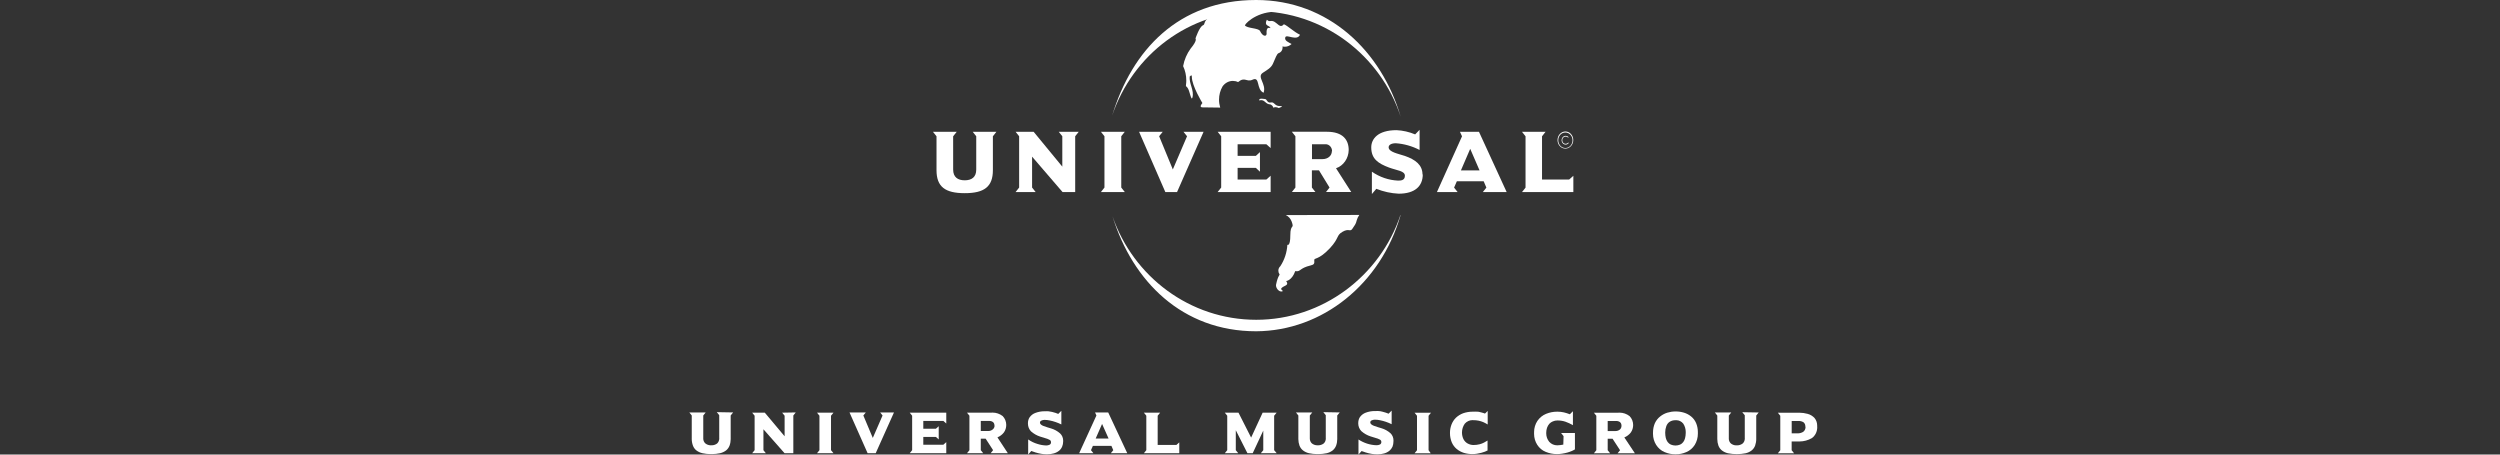 <svg width="220" height="40" viewBox="0 0 220 40" fill="none" xmlns="http://www.w3.org/2000/svg">
<rect x="0" y="0" width="220" height="40" fill="#333333" stroke="none"/>
<g clip-path="url(#clip0_8099_10786)">
<path fill-rule="evenodd" clip-rule="evenodd" d="M123.251 18.936C121.514 24.987 116.371 29.123 110.539 29.152C104.03 29.152 99.66 24.744 97.903 19.042C99.73 24.334 104.705 28.141 110.549 28.141C116.393 28.141 121.447 24.284 123.237 18.925L123.251 18.936L123.251 18.936ZM97.875 10.16C99.605 4.428 103.7 -0 110.54 -0C116.9 -0 121.572 4.488 123.264 10.281C121.498 4.882 116.472 0.985 110.549 0.985C104.626 0.985 99.679 4.822 97.875 10.16Z" fill="white"/>
<path fill-rule="evenodd" clip-rule="evenodd" d="M110.824 8.755C110.907 8.624 111.154 8.71 111.326 8.715C111.498 8.719 111.507 9.093 111.833 9.018C112.158 8.942 112.158 9.346 112.623 9.331C113.088 9.316 112.53 9.508 112.53 9.508C112.439 9.458 112.339 9.432 112.237 9.432C112.179 9.432 112.121 9.441 112.065 9.457C111.968 9.508 112.103 9.427 111.94 9.285C111.684 9.058 111.717 9.326 111.289 8.936C110.992 8.663 110.699 8.967 110.824 8.754L110.824 8.755L110.824 8.755ZM113.149 18.925C113.386 19.034 113.573 19.242 113.669 19.502C113.92 20.215 113.548 19.638 113.548 20.71C113.548 21.721 113.288 21.539 113.288 21.539C113.249 22.218 113.034 22.872 112.67 23.424C112.56 23.52 112.495 23.666 112.495 23.82C112.495 23.931 112.529 24.039 112.591 24.127C112.653 24.215 112.465 24.203 112.293 25.047C112.237 25.325 112.563 25.744 112.847 25.638C113.061 25.563 112.331 25.487 113.121 25.133C113.428 24.991 113.177 24.734 113.177 24.734C113.177 24.734 113.688 24.693 113.981 23.859C114.488 23.94 114.297 23.607 115.352 23.354C115.627 23.288 115.687 23.202 115.655 22.919C115.622 22.636 115.994 22.959 117.05 21.822C117.872 20.927 117.575 20.725 118.142 20.397C118.709 20.068 118.798 20.427 118.997 20.149C119.462 19.512 119.295 19.548 119.486 19.138L119.62 18.916L113.148 18.926L113.149 18.925ZM107.379 9.468C107.31 9.243 107.274 9.008 107.274 8.772C107.274 8.36 107.382 7.956 107.583 7.607C107.8 7.3 108.136 7.119 108.492 7.119C108.65 7.119 108.806 7.154 108.95 7.223C109.55 6.717 109.69 7.258 110.22 7.016C110.912 6.692 110.522 7.865 111.196 8.163C111.47 7.375 110.564 6.778 111.131 6.404C111.54 6.136 111.847 5.974 112.015 5.615C112.252 5.11 112.345 4.736 112.531 4.67C112.731 4.609 112.869 4.41 112.869 4.184C112.869 4.15 112.866 4.117 112.86 4.084C112.93 4.103 113.002 4.112 113.074 4.112C113.29 4.112 113.498 4.027 113.66 3.872C113.395 3.72 113.005 3.584 113.107 3.28C113.209 2.977 114.134 3.654 114.399 3.058C113.86 2.805 113.311 2.259 112.981 2.133C112.753 2.396 112.614 2.29 112.325 2.042C111.833 1.628 111.791 2.042 111.484 1.734C111.238 2.239 111.605 2.239 111.721 2.355C112.037 2.729 111.4 2.022 111.461 2.972C111.461 3.215 111.14 3.26 110.884 2.73C110.754 2.452 109.708 2.507 109.55 2.224C109.694 1.916 110.944 0.814 112.804 1.077C110.056 -0.081 106.342 1.188 106.295 1.623C105.928 1.875 106.053 2.159 105.867 2.224C105.551 2.336 105.202 3.387 105.202 3.387C105.202 3.387 105.398 3.528 104.779 4.271C104.447 4.721 104.218 5.252 104.115 5.818C104.298 6.206 104.394 6.637 104.394 7.073C104.394 7.13 104.392 7.187 104.389 7.244C104.343 7.825 104.32 7.396 104.557 7.815C104.692 8.063 104.845 8.927 104.933 8.589C105.11 7.947 104.617 7.355 104.696 6.713C104.696 6.794 104.887 6.46 104.882 6.764C104.882 7.552 105.812 9.069 105.812 9.069C105.812 9.069 105.463 9.448 105.812 9.448L107.379 9.468L107.379 9.468Z" fill="white"/>
<path d="M87.685 11.596H85.598L85.909 11.99V14.927C85.909 15.589 85.505 15.867 84.896 15.867C84.287 15.867 83.878 15.589 83.878 14.927L83.877 11.995L84.189 11.601L82.102 11.601L82.413 11.995V14.977C82.413 16.443 83.18 16.999 84.896 16.999C86.612 16.999 87.374 16.433 87.374 14.977V11.995L87.685 11.595L87.685 11.596Z" fill="white"/>
<path d="M94.929 11.596H93.167L93.483 11.99V14.664L90.959 11.596H89.373L89.684 11.99V16.504L89.373 16.899H91.135L90.824 16.504V13.785L93.502 16.899H94.617V11.99L94.929 11.596Z" fill="white"/>
<path d="M98.982 16.899L98.671 16.504V11.99L98.982 11.596H96.881L97.192 11.99V16.504L96.881 16.899H98.982Z" fill="white"/>
<path d="M105.915 11.596H104.144L104.46 11.99L103.209 14.912L102.005 11.99L102.321 11.596H100.238L102.549 16.899H103.581L105.915 11.596Z" fill="white"/>
<path d="M111.816 16.899V15.463L111.443 15.797H108.91V14.775H110.514L110.876 15.109V13.385L110.514 13.719H108.91V12.698H111.443L111.816 13.031V11.596H107.152L107.464 11.99V16.504L107.152 16.899H111.816Z" fill="white"/>
<path fill-rule="evenodd" clip-rule="evenodd" d="M118.909 16.898L117.57 14.806C118.221 14.588 118.671 13.942 118.686 13.203C118.686 12.318 118.184 11.595 116.771 11.595L113.684 11.595L113.995 11.99V16.504L113.684 16.898H115.757L115.446 16.504V14.987L116.069 14.987L116.999 16.504L116.687 16.898L118.91 16.898L118.909 16.898ZM117.203 13.309C117.203 13.694 116.864 14.002 116.385 14.002L115.455 14.002V12.698H116.585C116.61 12.694 116.635 12.692 116.659 12.692C116.97 12.692 117.222 12.966 117.222 13.304C117.222 13.306 117.222 13.308 117.222 13.309L117.203 13.309H117.203Z" fill="white"/>
<path d="M125.18 15.356C125.18 14.512 124.548 14.042 123.632 13.723C123.041 13.526 122.2 13.38 122.2 12.96C122.2 12.753 122.432 12.606 122.832 12.606C123.557 12.656 124.268 12.857 124.924 13.197V11.423L124.533 11.827C124.011 11.608 123.457 11.482 122.897 11.454C121.214 11.454 120.67 12.252 120.67 12.97C120.67 13.982 121.279 14.386 122.237 14.745C122.948 15.008 123.631 15.033 123.631 15.468C123.631 15.902 123.227 15.892 123.018 15.892C122.204 15.857 121.412 15.586 120.726 15.108V17.075L121.117 16.615C121.746 16.867 122.412 17.013 123.083 17.044C124.548 17.044 125.203 16.352 125.203 15.351L125.18 15.356H125.18Z" fill="white"/>
<path fill-rule="evenodd" clip-rule="evenodd" d="M132.586 16.903L130.15 11.6H128.476L128.658 11.995L126.449 16.903H128.272L127.96 16.509L128.202 15.953H130.564L130.801 16.509L130.489 16.903H132.586ZM130.201 14.997H128.56L129.378 13.097L130.201 14.997H130.201Z" fill="white"/>
<path d="M138.455 16.903V15.467L138.083 15.801H135.698V11.995L136.009 11.6H133.936L134.247 11.995V16.509L133.936 16.903H138.455Z" fill="white"/>
<path d="M137.127 12.333C137.128 12.336 137.128 12.34 137.128 12.343C137.128 12.72 137.409 13.026 137.755 13.026C138.102 13.026 138.383 12.72 138.383 12.343C138.383 11.966 138.102 11.661 137.755 11.661C137.752 11.661 137.749 11.661 137.746 11.661C137.405 11.661 137.128 11.962 137.128 12.333L137.127 12.333V12.333ZM137.062 12.333C137.063 12.33 137.063 12.326 137.063 12.323C137.063 11.907 137.373 11.57 137.755 11.57C138.138 11.57 138.448 11.908 138.448 12.323C138.448 12.739 138.138 13.076 137.755 13.076C137.752 13.076 137.749 13.076 137.746 13.076C137.369 13.076 137.063 12.744 137.063 12.333L137.062 12.333Z" fill="white"/>
<path fill-rule="evenodd" clip-rule="evenodd" d="M138.017 12.046C137.951 11.987 137.868 11.954 137.782 11.954C137.78 11.954 137.777 11.954 137.775 11.954C137.58 11.954 137.422 12.126 137.422 12.339C137.422 12.551 137.58 12.723 137.775 12.723C137.776 12.723 137.776 12.723 137.777 12.723C137.869 12.723 137.957 12.687 138.027 12.622V12.52C137.963 12.603 137.87 12.653 137.771 12.657C137.609 12.657 137.478 12.514 137.478 12.338C137.478 12.162 137.609 12.02 137.771 12.02C137.773 12.02 137.774 12.02 137.776 12.02C137.867 12.02 137.954 12.064 138.012 12.141V12.045L138.017 12.045L138.017 12.046Z" fill="white"/>
<path d="M64.514 36.295L64.3 36.562V38.584C64.3 38.601 64.301 38.619 64.301 38.636C64.301 38.836 64.266 39.036 64.198 39.221C64.132 39.388 64.026 39.533 63.891 39.641C63.732 39.758 63.554 39.841 63.366 39.883C63.129 39.934 62.888 39.96 62.646 39.96C62.627 39.96 62.608 39.959 62.589 39.959C62.57 39.959 62.549 39.96 62.529 39.96C62.29 39.96 62.051 39.934 61.817 39.883C61.628 39.842 61.448 39.759 61.288 39.641C61.15 39.536 61.044 39.39 60.981 39.221C60.91 39.03 60.873 38.825 60.873 38.619C60.873 38.607 60.874 38.595 60.874 38.584V36.562L60.66 36.294L62.101 36.294L61.887 36.562V38.549C61.886 38.563 61.886 38.578 61.886 38.593C61.886 38.76 61.955 38.918 62.074 39.023C62.212 39.13 62.377 39.187 62.547 39.187C62.561 39.187 62.575 39.186 62.589 39.186C62.603 39.186 62.617 39.186 62.63 39.186C62.8 39.186 62.965 39.132 63.105 39.029C63.225 38.918 63.295 38.756 63.295 38.585C63.295 38.565 63.294 38.544 63.292 38.523V36.536L63.078 36.269L64.514 36.294L64.514 36.295Z" fill="white"/>
<path d="M70.027 36.294L69.813 36.562V39.883H69.042L67.182 37.776V39.616L67.396 39.883H66.191L66.406 39.616V36.582L66.191 36.315H67.303L69.046 38.392V36.582L68.828 36.315L70.027 36.294Z" fill="white"/>
<path d="M73.347 39.883H71.897L72.11 39.616V36.583L71.897 36.315H73.347L73.129 36.583V39.615L73.347 39.883Z" fill="white"/>
<path d="M78.671 36.294L77.062 39.883H76.35L74.756 36.294H76.192L75.974 36.562L76.806 38.539L77.666 36.562L77.452 36.294H78.671Z" fill="white"/>
<path d="M83.272 39.883H80.055L80.269 39.616V36.583L80.055 36.315H83.272V37.27L83.016 37.042H81.25V37.73L82.356 37.73L82.607 37.508V38.67L82.356 38.448H81.25V39.135H83.016L83.272 38.908V39.883Z" fill="white"/>
<path d="M88.69 39.883H87.179L87.392 39.615L86.737 38.604H86.309V39.615L86.523 39.883H85.096L85.309 39.615V36.582L85.096 36.315L87.225 36.314C87.266 36.311 87.309 36.309 87.35 36.309C87.666 36.309 87.975 36.415 88.234 36.612C88.435 36.815 88.55 37.1 88.55 37.399C88.55 37.638 88.476 37.87 88.341 38.058C88.188 38.251 87.993 38.399 87.774 38.488L88.69 39.883H88.69ZM87.513 37.457C87.514 37.453 87.514 37.45 87.514 37.446C87.514 37.366 87.493 37.287 87.453 37.219C87.412 37.159 87.356 37.113 87.291 37.088C87.224 37.058 87.152 37.042 87.079 37.042C87.077 37.042 87.074 37.042 87.072 37.042L86.309 37.042V37.927L86.96 37.927C86.968 37.927 86.977 37.928 86.984 37.928C87.12 37.928 87.252 37.879 87.36 37.791C87.46 37.714 87.521 37.59 87.523 37.457L87.513 37.457H87.513Z" fill="white"/>
<path d="M93.557 38.832C93.557 38.84 93.557 38.849 93.557 38.858C93.557 39.011 93.527 39.163 93.468 39.302C93.409 39.444 93.318 39.568 93.203 39.661C93.064 39.772 92.906 39.853 92.738 39.898C92.542 39.953 92.339 39.98 92.136 39.98C92.12 39.98 92.104 39.979 92.087 39.979C91.932 39.977 91.776 39.962 91.623 39.934C91.452 39.905 91.282 39.864 91.116 39.813C90.953 39.762 90.832 39.722 90.753 39.686L90.479 40V38.67C90.734 38.849 91.014 38.984 91.306 39.069C91.553 39.148 91.808 39.193 92.064 39.201C92.067 39.201 92.071 39.201 92.073 39.201C92.171 39.201 92.267 39.18 92.357 39.14C92.436 39.107 92.488 39.024 92.488 38.932C92.488 38.926 92.488 38.919 92.487 38.913C92.487 38.91 92.487 38.907 92.487 38.904C92.487 38.82 92.442 38.744 92.371 38.71C92.237 38.638 92.095 38.584 91.948 38.548C91.744 38.493 91.609 38.447 91.539 38.422C91.243 38.328 90.966 38.169 90.725 37.957C90.555 37.779 90.459 37.533 90.459 37.276C90.459 37.259 90.459 37.241 90.46 37.224C90.46 37.221 90.46 37.218 90.46 37.215C90.46 37.037 90.512 36.863 90.609 36.718C90.738 36.542 90.911 36.411 91.107 36.339C91.365 36.241 91.637 36.191 91.91 36.191C91.94 36.191 91.97 36.191 92 36.193C92.043 36.189 92.088 36.187 92.132 36.187C92.176 36.187 92.221 36.189 92.264 36.193C92.37 36.205 92.477 36.224 92.581 36.248C92.684 36.27 92.787 36.3 92.888 36.334C92.969 36.356 93.048 36.387 93.125 36.425L93.399 36.152V37.35C93.233 37.268 93.061 37.197 92.887 37.138C92.72 37.08 92.548 37.034 92.376 37.001C92.235 36.97 92.092 36.952 91.948 36.951C91.936 36.95 91.923 36.95 91.91 36.95C91.814 36.95 91.719 36.973 91.632 37.017C91.565 37.043 91.519 37.111 91.516 37.189C91.517 37.258 91.55 37.322 91.604 37.36C91.671 37.416 91.747 37.459 91.827 37.487C91.942 37.534 92.061 37.575 92.181 37.608L92.501 37.704C92.79 37.788 93.06 37.939 93.292 38.144C93.461 38.302 93.559 38.533 93.559 38.776C93.559 38.794 93.558 38.813 93.557 38.831L93.557 38.831V38.832Z" fill="white"/>
<path d="M99.201 39.883H97.754L97.968 39.616L97.805 39.237L96.174 39.237L96.006 39.616L96.22 39.883L94.965 39.884L96.485 36.563L96.364 36.295H97.522L99.2 39.884L99.201 39.883ZM97.555 38.589L96.983 37.306L96.42 38.589H97.555H97.555Z" fill="white"/>
<path d="M103.777 39.883H100.662L100.876 39.616V36.583L100.662 36.315H102.094L101.875 36.583V39.155L103.521 39.156L103.777 38.928V39.904L103.777 39.883Z" fill="white"/>
<path d="M112.349 39.883H110.954L111.168 39.616V37.892L110.238 39.884L109.773 39.883L108.75 37.861V39.616L108.964 39.883H107.783L107.997 39.616V36.583L107.783 36.315H108.987L110.099 38.508L111.112 36.315H112.344L112.125 36.583V39.615L112.349 39.883Z" fill="white"/>
<path d="M117.896 36.295L117.677 36.563V38.584C117.677 38.601 117.678 38.619 117.678 38.636C117.678 38.837 117.643 39.036 117.575 39.221C117.509 39.389 117.403 39.533 117.268 39.641C117.11 39.76 116.931 39.843 116.743 39.884C116.506 39.934 116.264 39.96 116.023 39.96C116.004 39.96 115.985 39.959 115.966 39.959C115.947 39.959 115.928 39.96 115.909 39.96C115.67 39.96 115.429 39.934 115.194 39.884C115.006 39.843 114.826 39.76 114.669 39.641C114.532 39.535 114.424 39.389 114.357 39.222C114.289 39.033 114.254 38.833 114.254 38.631C114.254 38.616 114.254 38.6 114.255 38.584V36.563L114.041 36.295H115.482L115.264 36.563V38.549C115.263 38.562 115.263 38.576 115.263 38.589C115.263 38.757 115.331 38.917 115.45 39.024C115.588 39.13 115.754 39.187 115.923 39.187C115.938 39.187 115.952 39.187 115.966 39.186C115.979 39.187 115.993 39.187 116.007 39.187C116.176 39.187 116.342 39.132 116.482 39.029C116.602 38.922 116.672 38.761 116.672 38.592C116.672 38.569 116.67 38.546 116.668 38.523V36.537L116.454 36.269L117.895 36.294L117.896 36.295Z" fill="white"/>
<path d="M122.623 38.837C122.623 38.844 122.623 38.852 122.623 38.858C122.623 39.013 122.595 39.165 122.54 39.307C122.477 39.447 122.384 39.57 122.27 39.666C122.131 39.777 121.972 39.858 121.805 39.903C121.609 39.957 121.407 39.985 121.205 39.985C121.188 39.985 121.17 39.984 121.154 39.984C120.999 39.982 120.842 39.966 120.689 39.938C120.518 39.909 120.349 39.868 120.183 39.817C120.02 39.767 119.899 39.726 119.82 39.691L119.546 40.004V38.675C120.025 38.989 120.572 39.163 121.131 39.181C121.135 39.18 121.139 39.18 121.144 39.18C121.241 39.18 121.338 39.16 121.428 39.12C121.507 39.083 121.559 38.999 121.559 38.906C121.559 38.901 121.559 38.897 121.558 38.892C121.558 38.892 121.558 38.891 121.558 38.891C121.558 38.805 121.513 38.727 121.443 38.69C121.308 38.619 121.165 38.564 121.019 38.529C120.81 38.473 120.675 38.427 120.61 38.402C120.313 38.309 120.035 38.151 119.796 37.937C119.624 37.761 119.525 37.515 119.525 37.258C119.525 37.24 119.526 37.222 119.527 37.204C119.528 37.023 119.58 36.846 119.676 36.698C119.806 36.524 119.978 36.392 120.173 36.319C120.431 36.221 120.704 36.171 120.977 36.171C121.006 36.171 121.037 36.172 121.066 36.173C121.111 36.17 121.156 36.168 121.201 36.168C121.246 36.168 121.291 36.17 121.335 36.173C121.428 36.173 121.536 36.203 121.652 36.229C121.768 36.254 121.865 36.284 121.954 36.315C122.037 36.338 122.117 36.368 122.196 36.406L122.465 36.133V37.331C122.301 37.249 122.131 37.178 121.959 37.119C121.792 37.062 121.619 37.015 121.447 36.982C121.306 36.95 121.163 36.933 121.019 36.932C121.008 36.931 120.995 36.931 120.983 36.931C120.885 36.931 120.788 36.953 120.698 36.997C120.633 37.026 120.588 37.092 120.582 37.169C120.586 37.238 120.618 37.302 120.671 37.341C120.739 37.395 120.814 37.438 120.894 37.467C120.987 37.508 121.103 37.543 121.252 37.589L121.573 37.685C121.861 37.77 122.13 37.92 122.363 38.124C122.531 38.285 122.627 38.516 122.627 38.758C122.627 38.785 122.625 38.811 122.623 38.837L122.623 38.837L122.623 38.837Z" fill="white"/>
<path d="M125.905 39.888H124.482L124.696 39.621V36.587L124.482 36.32H125.928L125.714 36.587V39.62L125.905 39.888Z" fill="white"/>
<path d="M130.922 39.63C130.843 39.676 130.76 39.715 130.676 39.746C130.578 39.782 130.471 39.817 130.355 39.848C130.238 39.878 130.104 39.908 129.969 39.928C129.84 39.948 129.709 39.959 129.578 39.959C129.572 39.959 129.566 39.959 129.56 39.959C129.31 39.959 129.061 39.923 128.821 39.853C128.594 39.782 128.381 39.667 128.193 39.514C128.006 39.36 127.856 39.158 127.756 38.928C127.652 38.673 127.598 38.398 127.598 38.119C127.598 38.109 127.598 38.098 127.598 38.089C127.598 38.086 127.598 38.083 127.598 38.08C127.598 37.831 127.644 37.585 127.733 37.356C127.821 37.129 127.955 36.925 128.123 36.759C128.31 36.585 128.527 36.451 128.76 36.365C129.024 36.275 129.302 36.228 129.579 36.228C129.593 36.228 129.607 36.229 129.621 36.229C129.685 36.225 129.749 36.223 129.814 36.223C129.878 36.223 129.943 36.225 130.006 36.228C130.141 36.228 130.262 36.274 130.373 36.299C130.485 36.324 130.587 36.36 130.68 36.395L130.917 36.163V37.355C130.794 37.277 130.664 37.207 130.532 37.149C130.4 37.093 130.262 37.051 130.123 37.022C129.978 36.992 129.83 36.976 129.683 36.976C129.675 36.976 129.666 36.976 129.658 36.976C129.63 36.974 129.601 36.972 129.572 36.972C129.318 36.972 129.075 37.086 128.9 37.285C128.741 37.507 128.654 37.781 128.654 38.063C128.654 38.261 128.697 38.458 128.779 38.635C128.863 38.801 128.991 38.937 129.147 39.024C129.308 39.114 129.487 39.161 129.668 39.161C129.676 39.161 129.683 39.16 129.691 39.16C129.864 39.16 130.038 39.138 130.207 39.095C130.34 39.062 130.469 39.012 130.592 38.948L130.904 38.766V39.605L130.922 39.631L130.922 39.63Z" fill="white"/>
<path d="M137.594 38.382L137.376 38.104H138.594V39.545C138.504 39.602 138.408 39.651 138.31 39.691C138.184 39.745 138.052 39.792 137.92 39.828C137.776 39.868 137.627 39.898 137.455 39.924C137.314 39.947 137.172 39.959 137.03 39.959C137.026 39.959 137.022 39.959 137.018 39.959C137.01 39.959 137.001 39.959 136.993 39.959C136.66 39.959 136.329 39.892 136.018 39.762C135.406 39.519 134.998 38.885 134.998 38.176C134.998 38.147 134.999 38.117 135 38.089C135 38.068 134.999 38.047 134.999 38.026C134.999 37.671 135.102 37.324 135.293 37.037C135.486 36.757 135.75 36.543 136.051 36.42C136.359 36.293 136.686 36.228 137.015 36.228C137.016 36.228 137.017 36.228 137.018 36.228C137.035 36.228 137.054 36.228 137.071 36.228C137.255 36.228 137.439 36.248 137.618 36.289C137.797 36.332 137.975 36.389 138.148 36.456L138.417 36.188V37.416C138.21 37.295 137.991 37.192 137.766 37.113C137.548 37.039 137.32 37.002 137.091 37.002C137.084 37.002 137.077 37.002 137.069 37.002C137.06 37.002 137.051 37.001 137.042 37.001C136.908 37.001 136.775 37.029 136.651 37.083C136.532 37.129 136.424 37.203 136.334 37.3C136.25 37.4 136.184 37.517 136.139 37.644C136.093 37.781 136.069 37.926 136.069 38.072C136.069 38.077 136.069 38.083 136.069 38.089C136.069 38.104 136.068 38.12 136.068 38.136C136.068 38.415 136.165 38.683 136.339 38.888C136.521 39.08 136.765 39.187 137.019 39.187C137.035 39.187 137.053 39.187 137.069 39.186C137.237 39.181 137.406 39.161 137.571 39.125L137.594 38.382L137.594 38.382Z" fill="white"/>
<path d="M143.871 39.888H142.346L142.565 39.62L141.905 38.609H141.477V39.62L141.691 39.888H140.264L140.477 39.62V36.587L140.264 36.319L142.393 36.319C142.436 36.315 142.48 36.313 142.523 36.313C142.838 36.313 143.145 36.419 143.402 36.617C143.603 36.82 143.718 37.105 143.718 37.403C143.718 37.642 143.644 37.875 143.509 38.063C143.357 38.257 143.161 38.405 142.941 38.493L143.871 39.888ZM142.69 37.462C142.691 37.455 142.691 37.448 142.691 37.441C142.691 37.364 142.67 37.288 142.63 37.224C142.589 37.164 142.533 37.118 142.467 37.093C142.401 37.062 142.329 37.047 142.256 37.047C142.254 37.047 142.251 37.047 142.249 37.047L141.477 37.047V37.932L142.151 37.932C142.159 37.932 142.167 37.932 142.175 37.932C142.312 37.932 142.446 37.884 142.556 37.795C142.641 37.716 142.691 37.599 142.691 37.476C142.691 37.471 142.691 37.467 142.691 37.462L142.69 37.462Z" fill="white"/>
<path d="M149.412 38.089C149.413 38.112 149.413 38.137 149.413 38.161C149.413 38.517 149.316 38.865 149.133 39.16C148.952 39.441 148.697 39.658 148.403 39.782C148.104 39.913 147.784 39.98 147.462 39.98C147.455 39.98 147.447 39.98 147.441 39.98C147.436 39.979 147.431 39.979 147.426 39.979C147.102 39.979 146.779 39.912 146.478 39.782C145.866 39.526 145.463 38.886 145.463 38.173C145.463 38.145 145.463 38.117 145.465 38.089C145.465 38.075 145.465 38.061 145.465 38.047C145.465 37.766 145.522 37.488 145.632 37.234C145.742 37.001 145.901 36.8 146.097 36.648C146.287 36.495 146.502 36.382 146.729 36.314C146.962 36.244 147.202 36.208 147.443 36.208C147.447 36.208 147.451 36.208 147.455 36.208C147.459 36.208 147.465 36.208 147.47 36.208C147.713 36.208 147.956 36.244 148.189 36.314C148.415 36.381 148.629 36.495 148.817 36.648C149.007 36.799 149.159 37.001 149.258 37.234C149.36 37.48 149.413 37.746 149.413 38.016C149.413 38.04 149.412 38.064 149.411 38.088V38.089L149.412 38.089ZM148.343 38.089C148.344 38.065 148.345 38.041 148.345 38.017C148.345 37.75 148.267 37.491 148.124 37.275C147.969 37.086 147.747 36.978 147.514 36.978C147.49 36.978 147.465 36.979 147.441 36.981C147.43 36.981 147.419 36.98 147.408 36.98C147.24 36.98 147.075 37.028 146.929 37.118C146.795 37.207 146.692 37.342 146.636 37.502C146.572 37.676 146.538 37.862 146.538 38.051C146.538 38.063 146.539 38.076 146.539 38.089C146.539 38.092 146.539 38.095 146.539 38.098C146.539 38.248 146.556 38.398 146.59 38.543C146.622 38.672 146.678 38.792 146.753 38.897C146.828 38.998 146.926 39.076 147.036 39.125C147.166 39.178 147.304 39.206 147.443 39.206C147.582 39.206 147.72 39.178 147.85 39.125C147.959 39.076 148.056 38.998 148.129 38.897C148.204 38.797 148.259 38.679 148.287 38.554C148.324 38.41 148.343 38.262 148.343 38.113C148.343 38.105 148.343 38.096 148.343 38.089L148.343 38.089H148.343Z" fill="white"/>
<path d="M154.763 36.299L154.549 36.567V38.589C154.549 38.6 154.55 38.613 154.55 38.625C154.55 38.83 154.514 39.034 154.447 39.226C154.38 39.394 154.272 39.539 154.135 39.646C153.977 39.765 153.799 39.848 153.61 39.888C153.355 39.938 153.095 39.964 152.836 39.964C152.577 39.964 152.317 39.938 152.062 39.888C151.874 39.846 151.695 39.763 151.536 39.645C151.4 39.539 151.292 39.394 151.225 39.226C151.157 39.038 151.122 38.838 151.122 38.636C151.122 38.62 151.122 38.605 151.122 38.589V36.567L150.908 36.299H152.35L152.136 36.567V38.554C152.135 38.569 152.134 38.584 152.134 38.598C152.134 38.765 152.203 38.923 152.322 39.029C152.458 39.135 152.621 39.192 152.788 39.192C152.803 39.192 152.819 39.191 152.833 39.191C152.847 39.191 152.861 39.191 152.874 39.191C153.043 39.191 153.209 39.136 153.349 39.033C153.472 38.926 153.543 38.764 153.543 38.593C153.543 38.571 153.542 38.55 153.54 38.528V36.541L153.321 36.274L154.763 36.299L154.763 36.299Z" fill="white"/>
<path d="M159.91 37.487C159.914 37.526 159.916 37.567 159.916 37.606C159.916 37.988 159.739 38.344 159.445 38.554C159.11 38.747 158.735 38.849 158.355 38.849C158.324 38.849 158.291 38.848 158.26 38.846L157.665 38.847V39.62L157.879 39.888H156.451L156.665 39.62V36.587L156.451 36.319L158.311 36.319C158.321 36.319 158.331 36.319 158.341 36.319C158.588 36.319 158.834 36.353 159.073 36.42C159.302 36.48 159.511 36.605 159.678 36.784C159.828 36.964 159.911 37.199 159.911 37.442C159.911 37.457 159.911 37.472 159.911 37.487H159.91L159.91 37.487ZM158.869 37.553C158.87 37.539 158.871 37.524 158.871 37.51C158.871 37.371 158.809 37.24 158.706 37.158C158.581 37.084 158.441 37.045 158.298 37.045C158.279 37.045 158.26 37.046 158.241 37.047L157.669 37.047V38.134H158.134C158.156 38.135 158.178 38.136 158.2 38.136C158.365 38.136 158.528 38.092 158.674 38.007C158.807 37.915 158.888 37.754 158.888 37.582C158.888 37.572 158.888 37.562 158.888 37.553H158.869H158.869Z" fill="white"/>
</g>
<defs>
<clipPath id="clip0_8099_10786">
<rect width="220" height="40" fill="white"/>
</clipPath>
</defs>
</svg>
